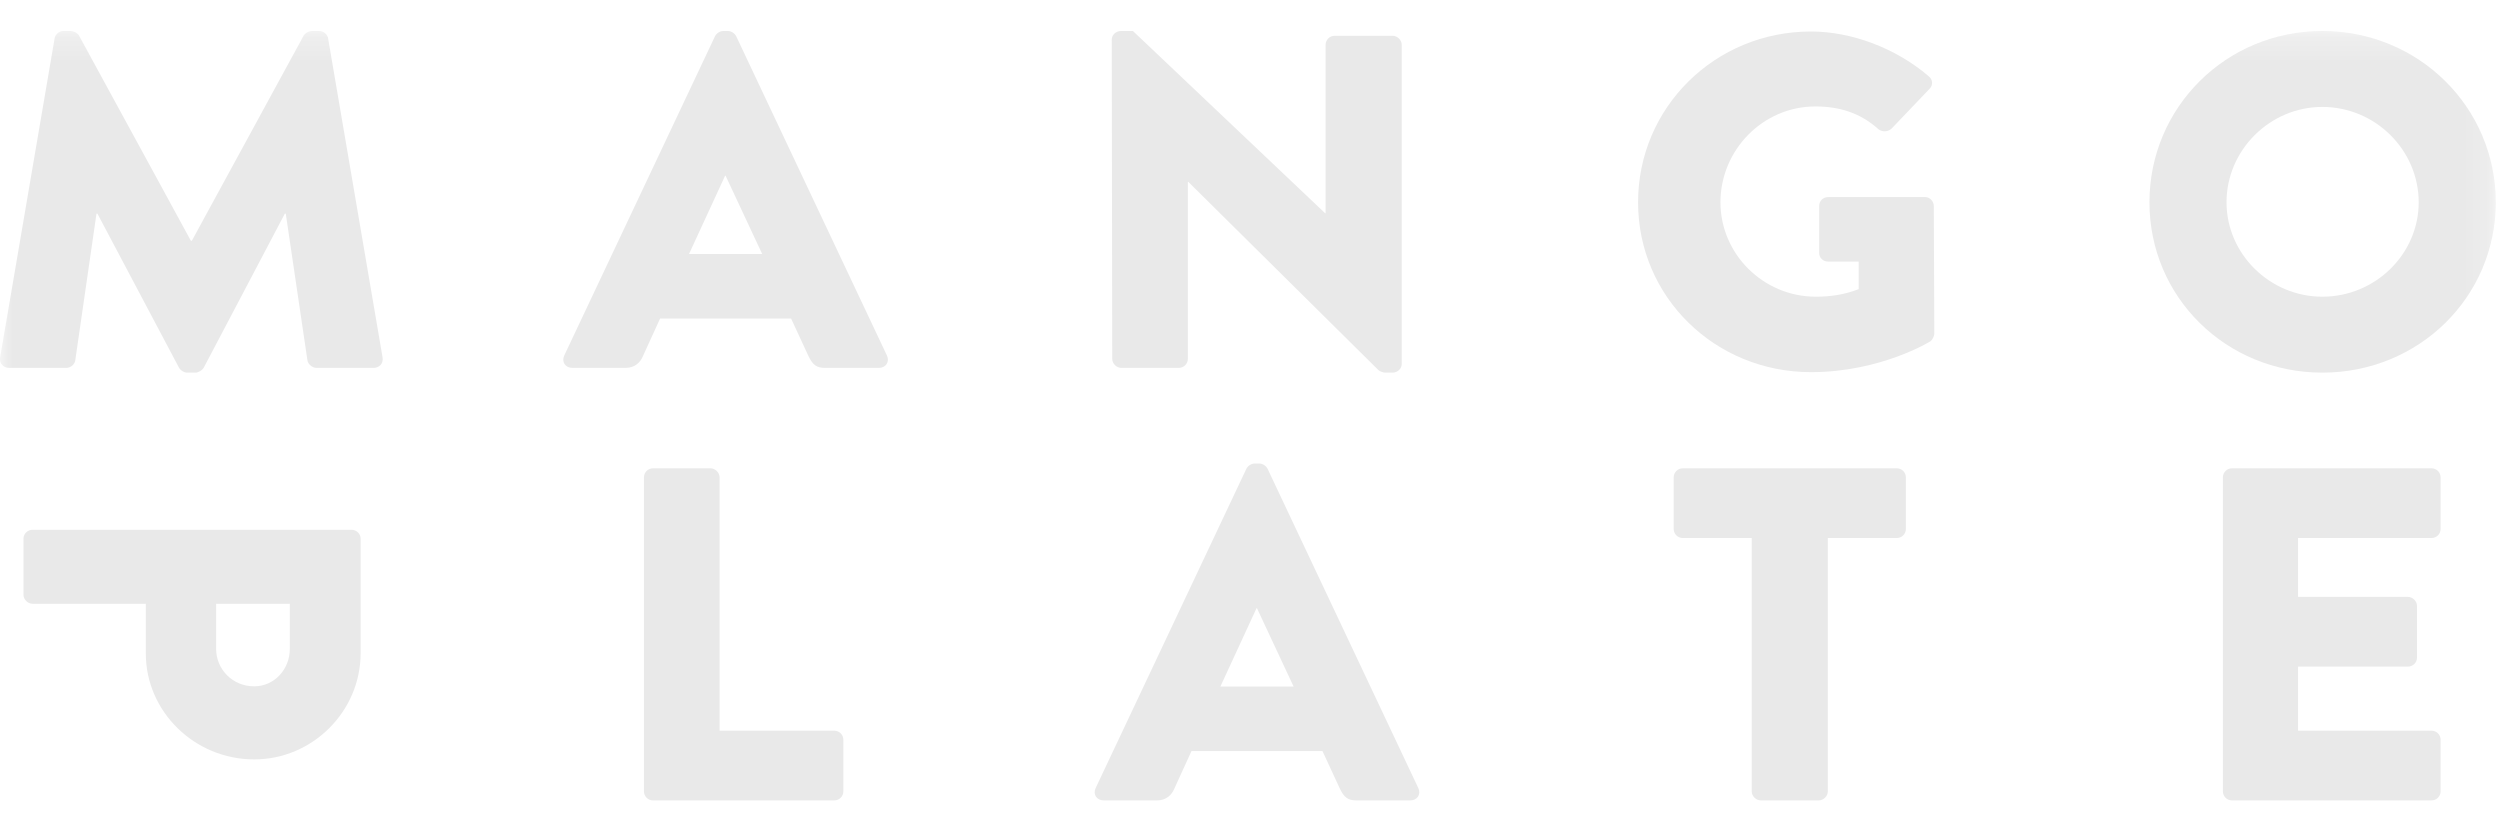<?xml version="1.0" encoding="UTF-8"?>
<svg width="100px" height="33px" viewBox="0 0 100 33" version="1.1" xmlns="http://www.w3.org/2000/svg" xmlns:xlink="http://www.w3.org/1999/xlink">
    <!-- Generator: Sketch 48.2 (47327) - http://www.bohemiancoding.com/sketch -->
    <title>PC_snow_top_logo</title>
    <desc>Created with Sketch.</desc>
    <defs>
        <polygon id="path-1" points="0 0.241 99.831 0.241 99.831 31.017 0 31.017"></polygon>
        <polyline id="path-3" points="0 0.241 99.831 0.241 99.831 31.017 0 31.017"></polyline>
    </defs>
    <g id="Symbols" stroke="none" stroke-width="1" fill="none" fill-rule="evenodd">
        <g id="PC_snow_top_logo">
            <g id="Page-1" transform="translate(0, 1)">
                <g id="Group-3">
                    <mask id="mask-2" fill="white">
                        <use xlink:href="#path-1"></use>
                    </mask>
                    <g id="Clip-2"></g>
                    <path d="M2.183,0.545 C2.202,0.374 2.375,0.241 2.529,0.241 L2.838,0.241 C2.934,0.241 3.108,0.317 3.165,0.431 L7.635,8.63 L7.674,8.63 L12.143,0.431 C12.201,0.317 12.374,0.241 12.471,0.241 L12.779,0.241 C12.933,0.241 13.107,0.374 13.126,0.545 L15.303,13.298 C15.342,13.545 15.168,13.716 14.937,13.716 L12.664,13.716 C12.49,13.716 12.317,13.564 12.297,13.412 L11.431,7.548 L11.392,7.548 L8.155,13.697 C8.097,13.811 7.924,13.905 7.828,13.905 L7.481,13.905 C7.365,13.905 7.211,13.811 7.154,13.697 L3.898,7.548 L3.859,7.548 L3.011,13.412 C2.992,13.564 2.838,13.716 2.645,13.716 L0.372,13.716 C0.14,13.716 -0.033,13.545 0.005,13.298 L2.183,0.545 Z" id="Fill-1" fill="#E9E9E9" mask="url(#mask-2)"></path>
                </g>
                <path d="M30.488,9.161 L29.024,6.03 L29.004,6.03 L27.56,9.161 L30.488,9.161 Z M22.569,13.222 L28.6,0.45 C28.658,0.336 28.793,0.241 28.928,0.241 L29.12,0.241 C29.255,0.241 29.39,0.336 29.448,0.45 L35.478,13.222 C35.594,13.469 35.439,13.716 35.151,13.716 L33.012,13.716 C32.666,13.716 32.511,13.602 32.338,13.241 L31.644,11.742 L26.403,11.742 L25.71,13.261 C25.614,13.488 25.402,13.716 25.017,13.716 L22.898,13.716 C22.608,13.716 22.454,13.469 22.569,13.222 L22.569,13.222 Z" id="Fill-4" fill="#E9E9E9"></path>
                <path d="M25.758,18.093 C25.758,17.903 25.912,17.732 26.124,17.732 L28.416,17.732 C28.609,17.732 28.783,17.903 28.783,18.093 L28.783,28.227 L33.368,28.227 C33.58,28.227 33.734,28.398 33.734,28.588 L33.734,30.657 C33.734,30.846 33.58,31.017 33.368,31.017 L26.124,31.017 C25.912,31.017 25.758,30.846 25.758,30.657 L25.758,18.093 Z" id="Fill-6" fill="#E9E9E9"></path>
                <path d="M44.47,0.583 C44.47,0.393 44.643,0.241 44.836,0.241 L45.318,0.241 L53.005,7.529 L53.024,7.529 L53.024,0.792 C53.024,0.602 53.179,0.431 53.39,0.431 L55.702,0.431 C55.895,0.431 56.069,0.602 56.069,0.792 L56.069,13.564 C56.069,13.754 55.895,13.905 55.702,13.905 L55.394,13.905 C55.336,13.905 55.182,13.849 55.144,13.811 L47.534,6.276 L47.514,6.276 L47.514,13.355 C47.514,13.545 47.36,13.716 47.148,13.716 L44.856,13.716 C44.663,13.716 44.489,13.545 44.489,13.355 L44.47,0.583 Z" id="Fill-8" fill="#E9E9E9"></path>
                <path d="M51.744,26.462 L50.28,23.331 L50.26,23.331 L48.815,26.462 L51.744,26.462 Z M43.825,30.524 L49.855,17.751 C49.913,17.637 50.048,17.542 50.183,17.542 L50.376,17.542 C50.51,17.542 50.645,17.637 50.703,17.751 L56.733,30.524 C56.849,30.77 56.695,31.017 56.406,31.017 L54.267,31.017 C53.92,31.017 53.766,30.903 53.593,30.542 L52.899,29.043 L47.659,29.043 L46.966,30.562 C46.869,30.789 46.657,31.017 46.272,31.017 L44.153,31.017 C43.864,31.017 43.71,30.77 43.825,30.524 L43.825,30.524 Z" id="Fill-10" fill="#E9E9E9"></path>
                <path d="M72.44,0.26 C74.058,0.26 75.831,0.924 77.141,2.044 C77.314,2.176 77.333,2.404 77.179,2.556 L75.657,4.15 C75.503,4.283 75.291,4.283 75.137,4.169 C74.404,3.505 73.557,3.258 72.613,3.258 C70.513,3.258 68.818,5.004 68.818,7.092 C68.818,9.161 70.532,10.868 72.632,10.868 C73.191,10.868 73.769,10.793 74.347,10.565 L74.347,9.464 L73.133,9.464 C72.921,9.464 72.767,9.313 72.767,9.122 L72.767,7.244 C72.767,7.035 72.921,6.883 73.133,6.883 L77.005,6.883 C77.198,6.883 77.352,7.054 77.352,7.244 L77.372,12.349 C77.372,12.444 77.295,12.595 77.217,12.652 C77.217,12.652 75.233,13.886 72.44,13.886 C68.606,13.886 65.523,10.888 65.523,7.092 C65.523,3.296 68.606,0.26 72.44,0.26" id="Fill-12" fill="#E9E9E9"></path>
                <path d="M70.069,20.521 L67.314,20.521 C67.102,20.521 66.948,20.351 66.948,20.161 L66.948,18.092 C66.948,17.903 67.102,17.732 67.314,17.732 L75.869,17.732 C76.08,17.732 76.235,17.903 76.235,18.092 L76.235,20.161 C76.235,20.351 76.08,20.521 75.869,20.521 L73.113,20.521 L73.113,30.656 C73.113,30.846 72.94,31.016 72.747,31.016 L70.435,31.016 C70.243,31.016 70.069,30.846 70.069,30.656 L70.069,20.521 Z" id="Fill-14" fill="#E9E9E9"></path>
                <g id="Group-18">
                    <mask id="mask-4" fill="white">
                        <use xlink:href="#path-3"></use>
                    </mask>
                    <g id="Clip-17"></g>
                    <path d="M92.894,10.868 C95.014,10.868 96.748,9.16 96.748,7.092 C96.748,5.004 95.014,3.277 92.894,3.277 C90.795,3.277 89.061,5.004 89.061,7.092 C89.061,9.16 90.795,10.868 92.894,10.868 M92.894,0.24 C96.748,0.24 99.831,3.296 99.831,7.092 C99.831,10.887 96.748,13.905 92.894,13.905 C89.042,13.905 85.978,10.887 85.978,7.092 C85.978,3.296 89.042,0.24 92.894,0.24" id="Fill-16" fill="#E9E9E9" mask="url(#mask-4)"></path>
                </g>
                <path d="M88.916,18.092 C88.916,17.903 89.07,17.732 89.282,17.732 L97.258,17.732 C97.47,17.732 97.624,17.903 97.624,18.092 L97.624,20.161 C97.624,20.351 97.47,20.521 97.258,20.521 L91.922,20.521 L91.922,22.875 L96.314,22.875 C96.507,22.875 96.68,23.045 96.68,23.236 L96.68,25.304 C96.68,25.513 96.507,25.665 96.314,25.665 L91.922,25.665 L91.922,28.227 L97.258,28.227 C97.47,28.227 97.624,28.398 97.624,28.587 L97.624,30.656 C97.624,30.846 97.47,31.016 97.258,31.016 L89.282,31.016 C89.07,31.016 88.916,30.846 88.916,30.656 L88.916,18.092 Z" id="Fill-19" fill="#E9E9E9"></path>
                <path d="M8.645,24.954 C8.645,25.77 9.3,26.453 10.167,26.453 C10.976,26.453 11.593,25.77 11.593,24.954 L11.593,23.151 L8.645,23.151 L8.645,24.954 Z M14.059,20.191 C14.252,20.191 14.425,20.342 14.425,20.551 L14.425,25.125 C14.425,27.459 12.498,29.376 10.167,29.376 C7.778,29.376 5.833,27.459 5.833,25.144 L5.833,23.151 L1.304,23.151 C1.112,23.151 0.939,22.981 0.939,22.791 L0.939,20.551 C0.939,20.342 1.112,20.191 1.304,20.191 L14.059,20.191 Z" id="Fill-21" fill="#E9E9E9"></path>
            </g>
        </g>
    </g>
</svg>